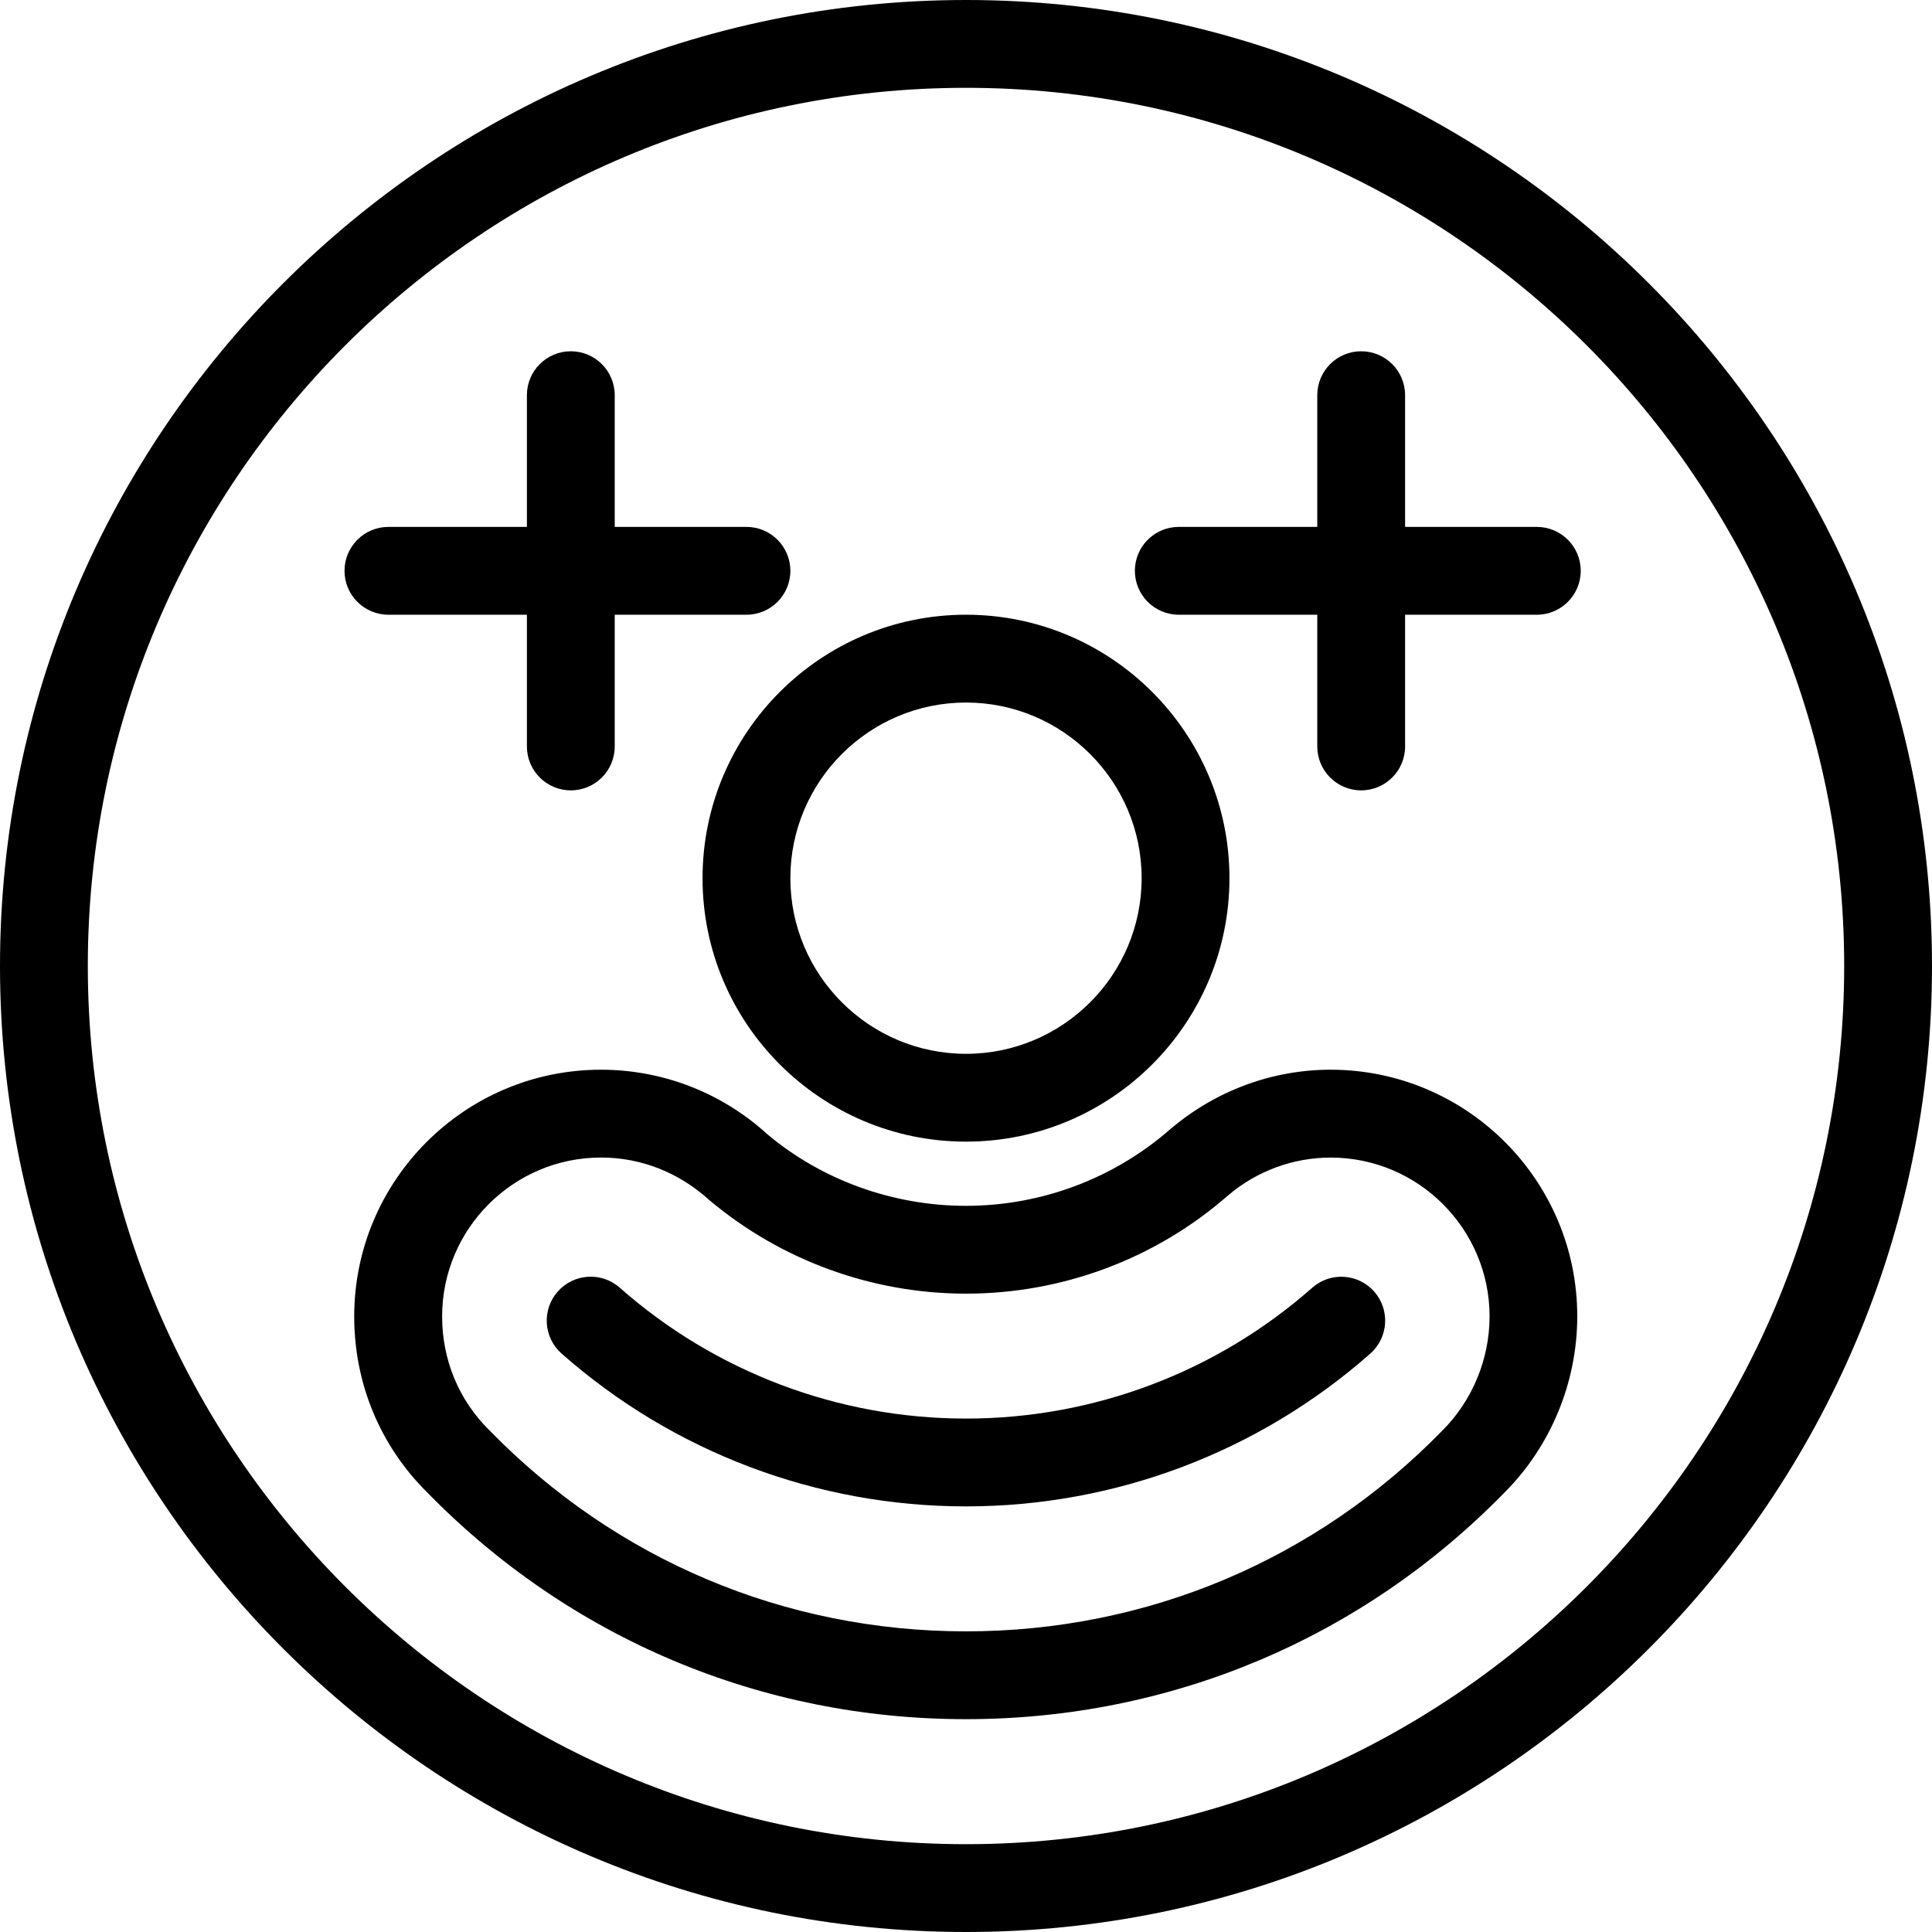 <?xml version="1.0" encoding="UTF-8" standalone="no"?>
<svg width="44px" height="44px" viewBox="0 0 44 44" version="1.1" xmlns="http://www.w3.org/2000/svg" xmlns:xlink="http://www.w3.org/1999/xlink">
    <!-- Generator: Sketch 3.7.2 (28276) - http://www.bohemiancoding.com/sketch -->
    <title>emo-clown</title>
    <desc>Created with Sketch.</desc>
    <defs></defs>
    <g id="44px-Line" stroke="none" stroke-width="1" fill="none" fill-rule="evenodd">
        <g id="emo-clown"></g>
        <path d="M22,0 C9.869,0 0,9.869 0,22 C0,34.131 9.869,44 22,44 C34.131,44 44,34.131 44,22 C44,9.869 34.131,0 22,0 L22,0 Z M22,42 C10.972,42 2,33.028 2,22 C2,10.972 10.972,2 22,2 C33.028,2 42,10.972 42,22 C42,33.028 33.028,42 22,42 L22,42 Z" id="Shape" fill="#000000"></path>
        <path d="M35,12 L32,12 L32,9 C32,8.447 31.552,8 31,8 C30.448,8 30,8.447 30,9 L30,12 L26.846,12 C26.294,12 25.846,12.447 25.846,13 C25.846,13.553 26.294,14 26.846,14 L30,14 L30,17 C30,17.553 30.448,18 31,18 C31.552,18 32,17.553 32,17 L32,14 L35,14 C35.552,14 36,13.553 36,13 C36,12.447 35.552,12 35,12 L35,12 Z" id="Shape" fill="#000000"></path>
        <path d="M8.846,14 L12,14 L12,17 C12,17.553 12.448,18 13,18 C13.552,18 14,17.553 14,17 L14,14 L17,14 C17.552,14 18,13.553 18,13 C18,12.447 17.552,12 17,12 L14,12 L14,9 C14,8.447 13.552,8 13,8 C12.448,8 12,8.447 12,9 L12,12 L8.846,12 C8.294,12 7.846,12.447 7.846,13 C7.846,13.553 8.294,14 8.846,14 L8.846,14 Z" id="Shape" fill="#000000"></path>
        <path d="M16,20 C16,23.309 18.691,26 22,26 C25.309,26 28,23.309 28,20 C28,16.691 25.309,14 22,14 C18.691,14 16,16.691 16,20 L16,20 Z M22,16 C24.206,16 26,17.794 26,20 C26,22.206 24.206,24 22,24 C19.794,24 18,22.206 18,20 C18,17.794 19.794,16 22,16 L22,16 Z" id="Shape" fill="#000000"></path>
        <path d="M30.304,24.362 C28.978,24.362 27.688,24.837 26.66,25.71 C25.371,26.84 23.716,27.462 21.999,27.462 C20.334,27.462 18.717,26.874 17.477,25.833 C16.439,24.885 15.093,24.362 13.686,24.362 C10.587,24.362 8.067,26.883 8.067,29.981 C8.067,31.499 8.652,32.916 9.714,33.973 C12.971,37.313 17.333,39.153 21.998,39.153 C26.662,39.153 31.023,37.314 34.27,33.985 C35.319,32.935 35.921,31.476 35.921,29.981 C35.923,26.883 33.403,24.362 30.304,24.362 L30.304,24.362 Z M32.849,32.58 C29.973,35.529 26.12,37.153 22,37.153 C17.876,37.153 14.021,35.526 11.143,32.571 C11.139,32.567 11.135,32.563 11.131,32.559 C10.446,31.879 10.069,30.964 10.069,29.981 C10.069,27.986 11.693,26.362 13.688,26.362 C14.594,26.362 15.461,26.698 16.161,27.337 C17.792,28.707 19.866,29.462 22.001,29.462 C24.202,29.462 26.326,28.664 27.968,27.225 C28.623,26.668 29.453,26.363 30.305,26.363 C32.301,26.363 33.924,27.987 33.924,29.982 C33.923,30.95 33.535,31.895 32.849,32.58 L32.849,32.58 Z" id="Shape" fill="#000000"></path>
        <path d="M29.886,29.327 C27.709,31.249 24.908,32.307 22,32.307 C19.091,32.307 16.291,31.248 14.114,29.326 C13.699,28.96 13.068,29.001 12.702,29.414 C12.336,29.828 12.376,30.46 12.789,30.826 C15.332,33.071 18.603,34.307 21.999,34.307 C25.395,34.307 28.666,33.071 31.208,30.827 C31.622,30.461 31.662,29.829 31.296,29.415 C30.933,29.002 30.3,28.961 29.886,29.327 L29.886,29.327 Z" id="Shape" fill="#000000"></path>
    </g>
</svg>